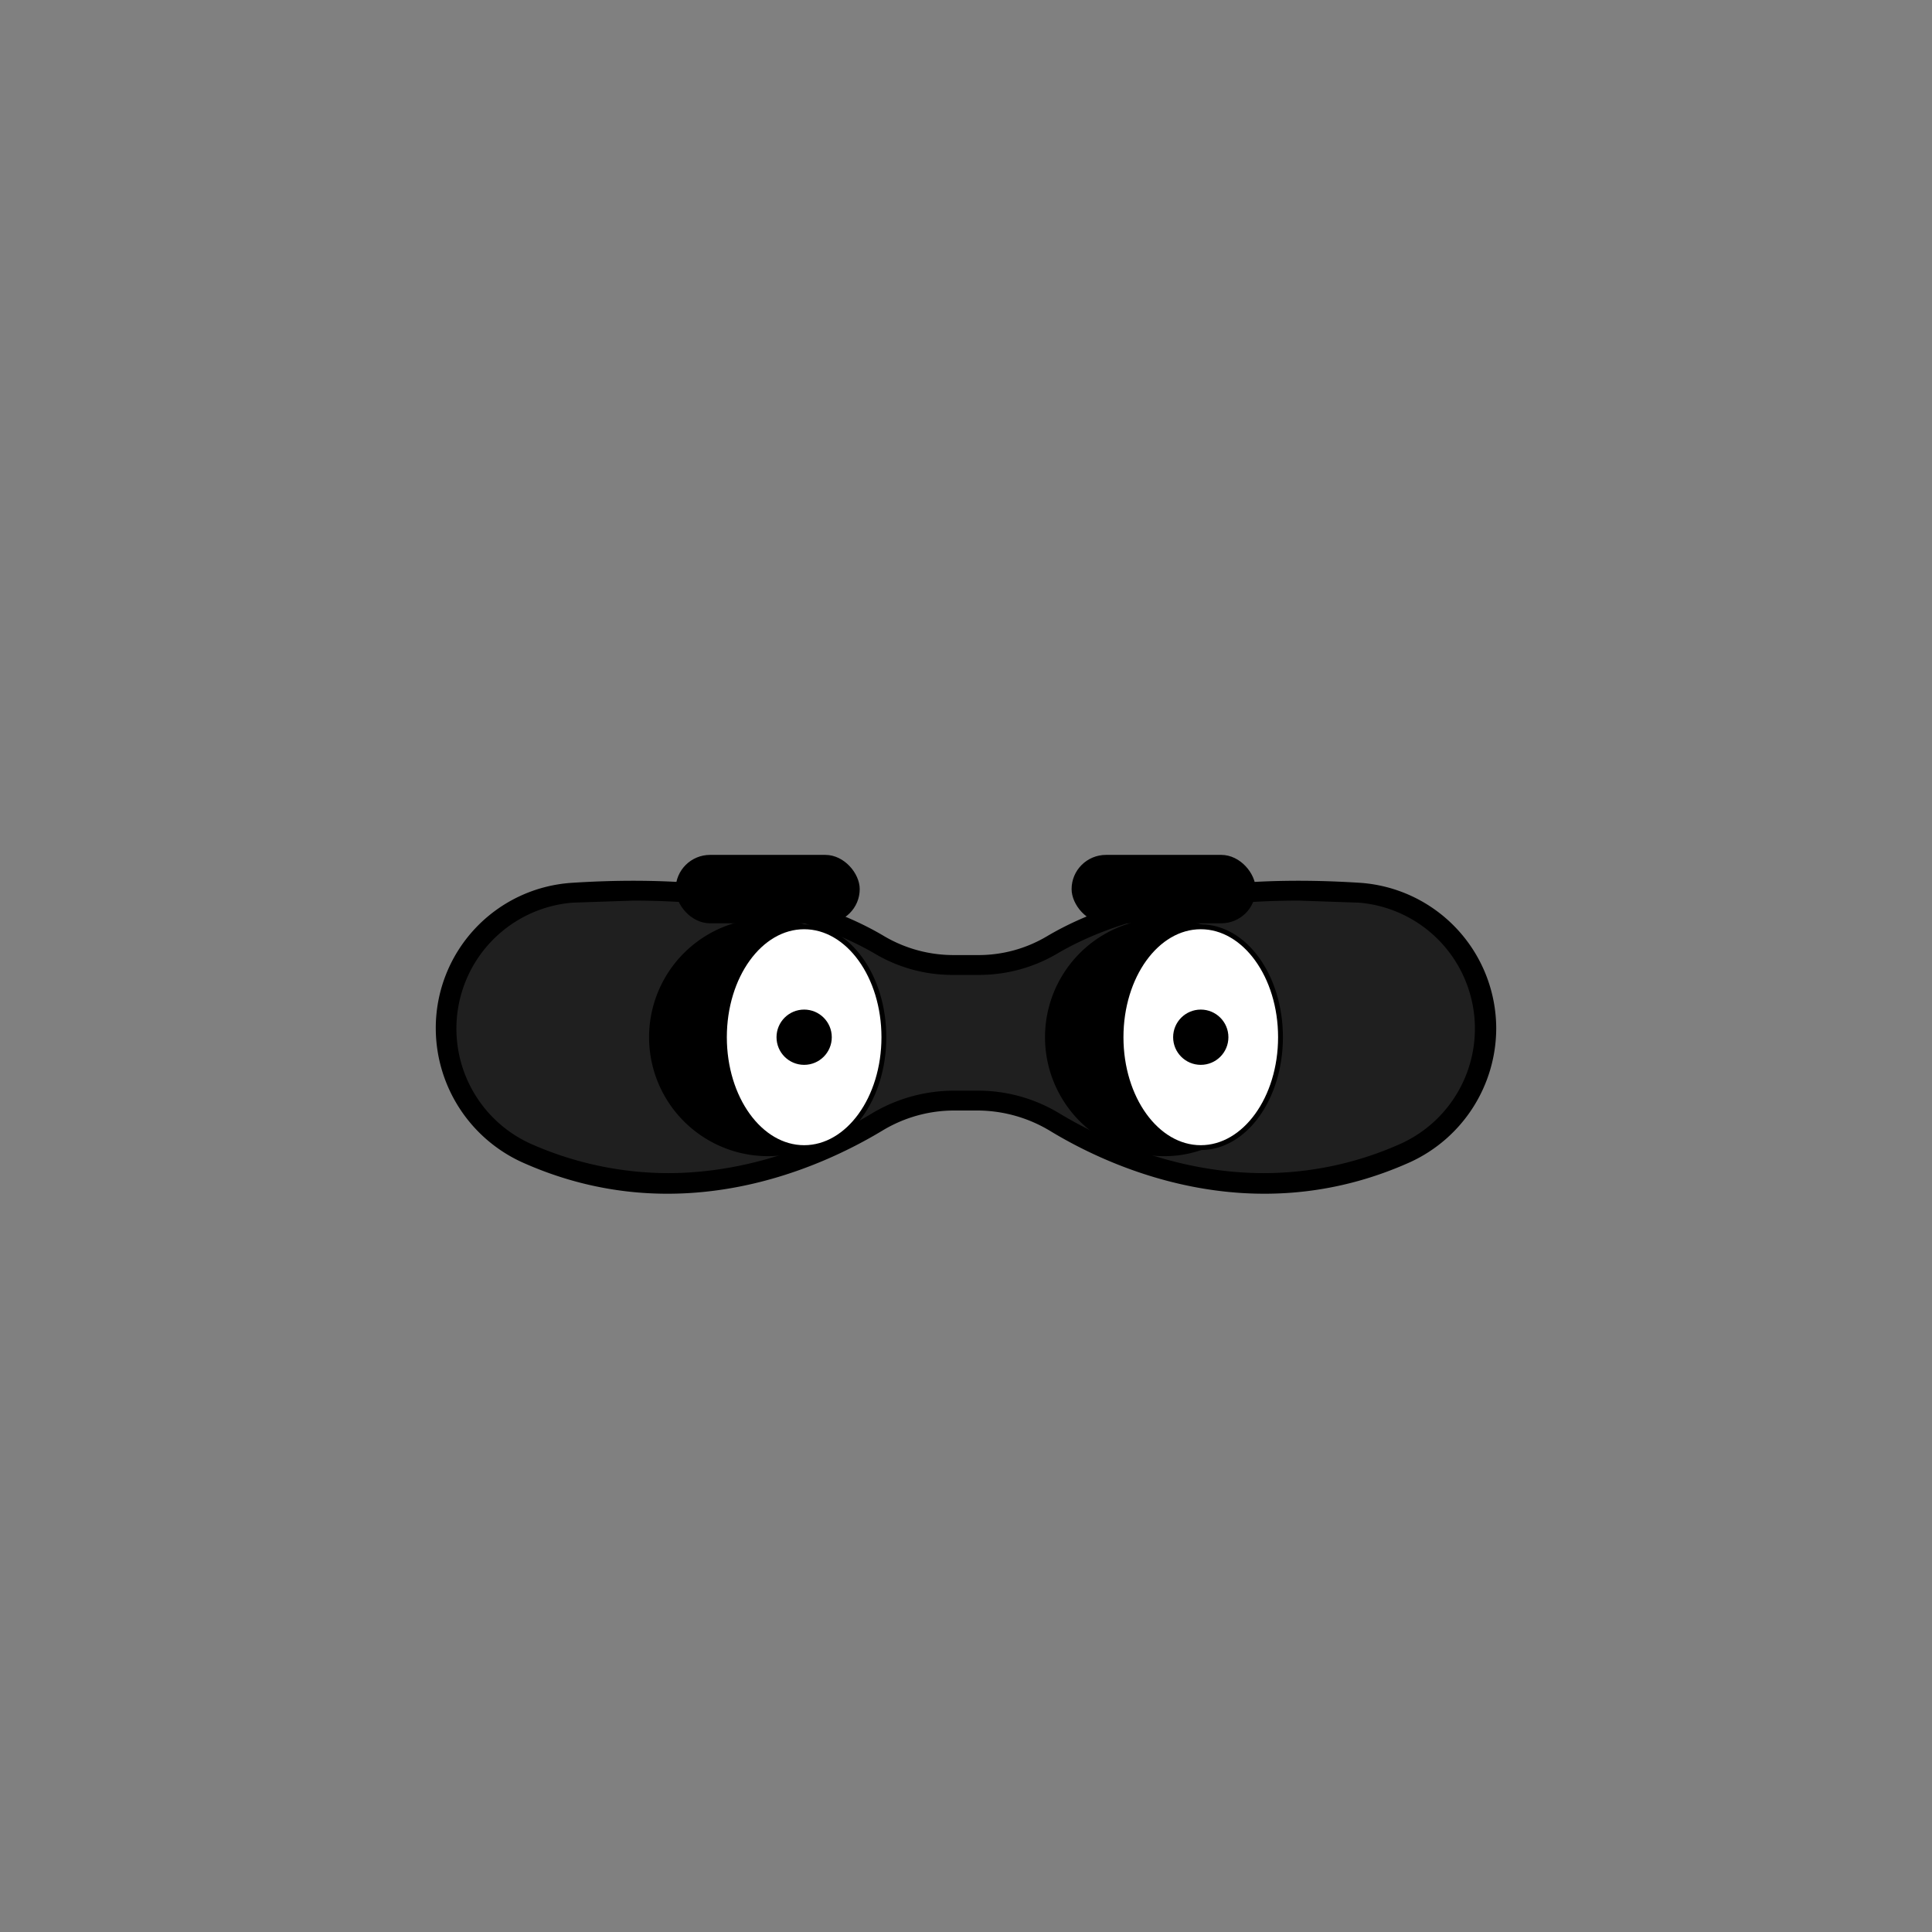 <svg xmlns="http://www.w3.org/2000/svg" viewBox="0 0 283.5 283.5"><rect x="0" y="0" width="283.5" height="283.5" fill="#808080" stroke="none"/><path d="M199.6,129.9c-13.9-.9-32.3-.2-45.8,7.8a20,20,0,0,1-10.4,2.8h-3.3a20.4,20.4,0,0,1-10.5-2.8c-13.4-8-31.9-8.7-45.7-7.8a21,21,0,0,0-19.6,21h0a21.3,21.3,0,0,0,12.4,19.3c23.1,10.4,43.8.7,52.6-4.6a20.7,20.7,0,0,1,10.8-3h3.2a21.1,21.1,0,0,1,10.9,3c8.7,5.3,29.5,15,52.6,4.6a21.3,21.3,0,0,0,12.4-19.3h0A21.1,21.1,0,0,0,199.6,129.9Zm6.2,38.2a49.5,49.5,0,0,1-20.3,4.4c-13.6,0-24.7-5.5-30.2-8.8a22.6,22.6,0,0,0-12-3.3h-3.2a23.1,23.1,0,0,0-12,3.3c-5.4,3.3-16.6,8.8-30.1,8.8a50.3,50.3,0,0,1-20.4-4.4,18.9,18.9,0,0,1,6.4-36l8.9-.3c14.9,0,26.8,2.7,35.6,7.8a21.9,21.9,0,0,0,11.6,3.1h3.3a22.2,22.2,0,0,0,11.6-3.1c8.7-5.1,20.7-7.8,35.6-7.8l8.8.3a18.9,18.9,0,0,1,6.4,36Z" stroke="#000" stroke-linecap="round" stroke-linejoin="round" stroke-width="0.71"/><path d="M185.5,172.5c-13.6,0-24.7-5.5-30.2-8.8a22.6,22.6,0,0,0-12-3.3h-3.2a23.1,23.1,0,0,0-12,3.3c-5.4,3.3-16.6,8.8-30.1,8.8a50.3,50.3,0,0,1-20.4-4.4,18.9,18.9,0,0,1,6.4-36l8.9-.3c14.9,0,26.8,2.7,35.6,7.8a21.9,21.9,0,0,0,11.6,3.1h3.3a22.2,22.2,0,0,0,11.6-3.1c8.7-5.1,20.7-7.8,35.6-7.8l8.8.3a18.9,18.9,0,0,1,6.4,36A49.5,49.5,0,0,1,185.5,172.5Z" fill="#1f1f1f" stroke="#000" stroke-linecap="round" stroke-linejoin="round" stroke-width="0.71"/><path d="M106.3,152.2A17,17,0,0,1,118,136a16,16,0,0,0-5.3-.9,17.1,17.1,0,0,0,0,34.2,16,16,0,0,0,5.3-.9A17.1,17.1,0,0,1,106.3,152.2Z" stroke="#000" stroke-linecap="round" stroke-linejoin="round" stroke-width="0.71"/><ellipse cx="118" cy="152.2" rx="11.7" ry="16.2" fill="#fff" stroke="#000" stroke-linecap="round" stroke-linejoin="round" stroke-width="0.71"/><rect x="99.5" y="125.8" width="26.3" height="9.33" rx="4.7" stroke="#000" stroke-linecap="round" stroke-linejoin="round" stroke-width="0.71"/><path d="M164.5,152.2A17,17,0,0,1,176.2,136a16.1,16.1,0,0,0-5.4-.9,17.1,17.1,0,0,0,0,34.2,16.1,16.1,0,0,0,5.4-.9A17.1,17.1,0,0,1,164.5,152.2Z" stroke="#000" stroke-linecap="round" stroke-linejoin="round" stroke-width="0.71"/><ellipse cx="176.2" cy="152.2" rx="11.7" ry="16.2" fill="#fff" stroke="#000" stroke-linecap="round" stroke-linejoin="round" stroke-width="0.71"/><rect x="157.6" y="125.8" width="26.3" height="9.33" rx="4.7" stroke="#000" stroke-linecap="round" stroke-linejoin="round" stroke-width="0.71"/><circle cx="118" cy="152.2" r="3.7" stroke="#000" stroke-linecap="round" stroke-linejoin="round" stroke-width="0.71"/><circle cx="176.2" cy="152.2" r="3.7" stroke="#000" stroke-linecap="round" stroke-linejoin="round" stroke-width="0.71"/></svg>